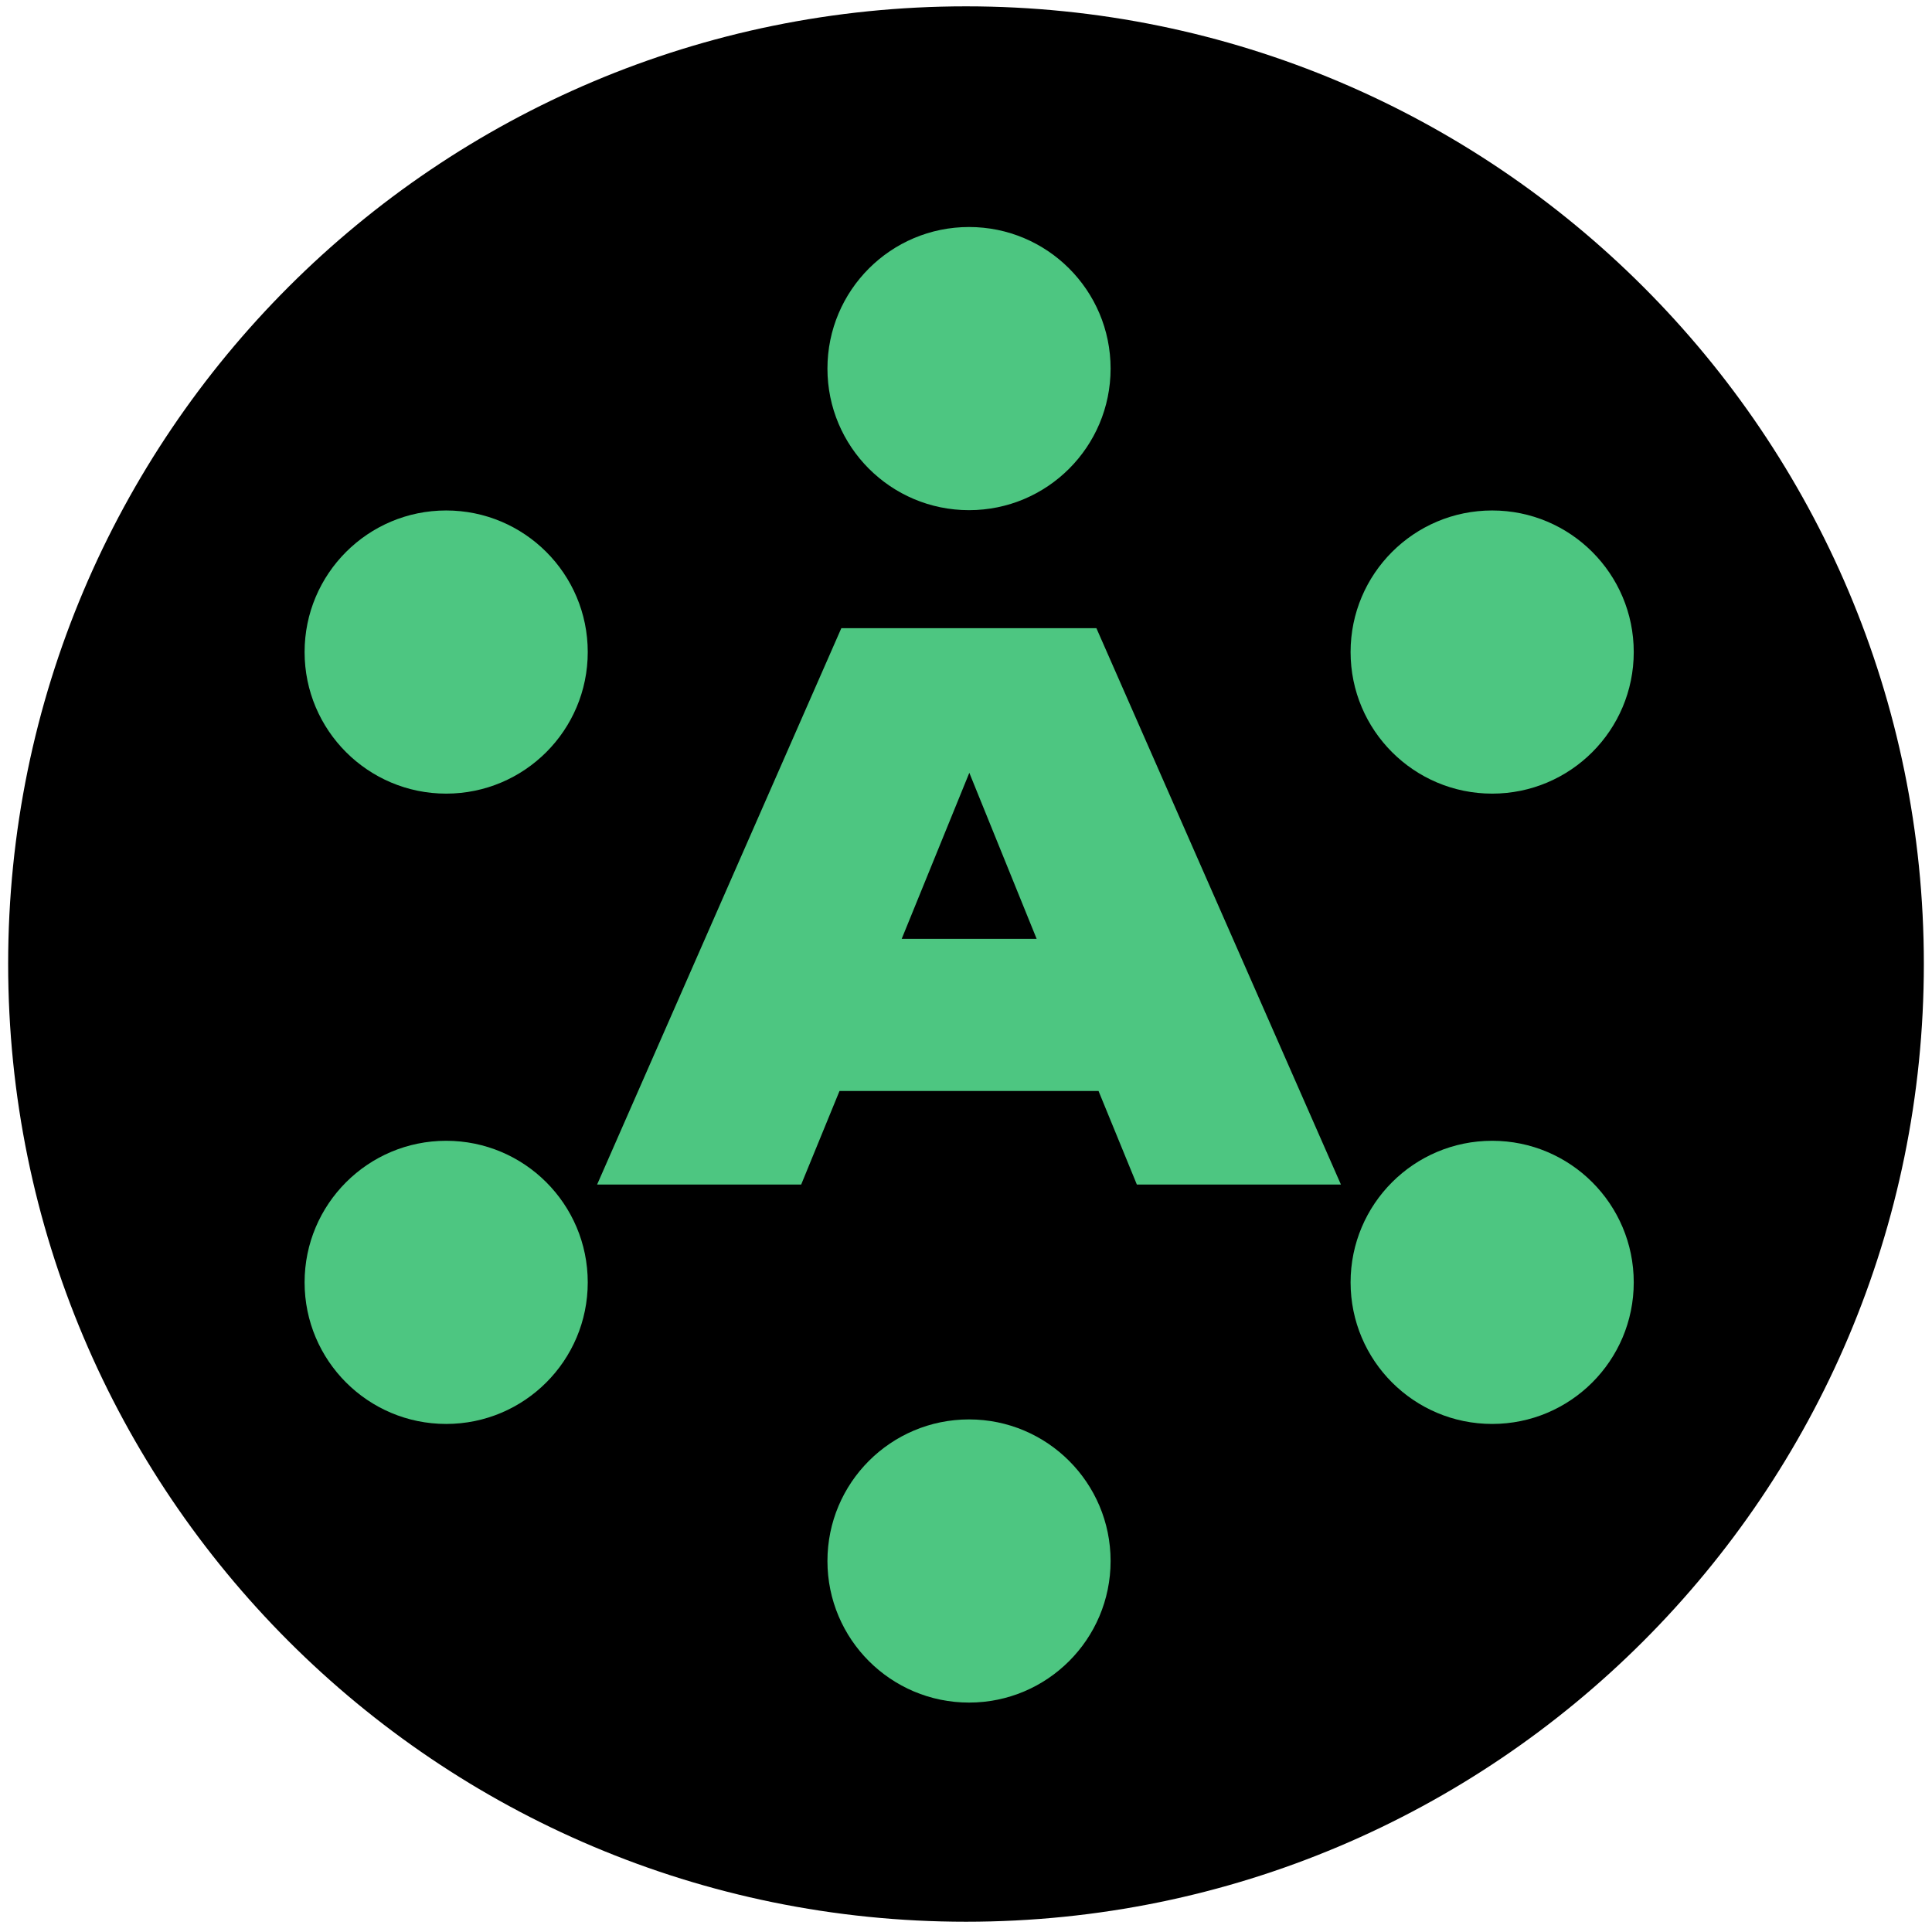 <svg xmlns="http://www.w3.org/2000/svg" viewBox="0 0 640 640">
  <style type="text/css">
    .st0_paseo_asset{fill:#000000;}
    .st1_paseo_asset{fill:#4DC681;}
    .st2_paseo_asset{fill:#4DC681;}
  </style>
  <g>
    <path class="st0_paseo_asset" d="M637.3,319.3c0,175.2-142,317.3-317.3,317.3S2.7,494.6,2.7,319.3S144.8,2.1,320,2.1S637.3,144.1,637.3,319.3z"/>
    <path class="st1_paseo_asset" d="M444.2,392.4h-67.6l-12.7-31h-85.8l-12.7,31h-67.6l80.9-184.3h84.5L444.2,392.4z M321.1,256l-22.4,55h44.7   L321.1,256z"/>
    <circle class="st2_paseo_asset" cx="321" cy="122.1" r="46.9"/>
    <circle class="st2_paseo_asset" cx="321" cy="517.1" r="46.9"/>
    <circle class="st2_paseo_asset" cx="147.8" cy="216" r="46.9"/>
    <circle class="st2_paseo_asset" cx="494.3" cy="216" r="46.9"/>
    <circle class="st2_paseo_asset" cx="147.8" cy="424.8" r="46.9"/>
    <circle class="st2_paseo_asset" cx="494.3" cy="424.8" r="46.9"/>
  </g>
  </svg>
